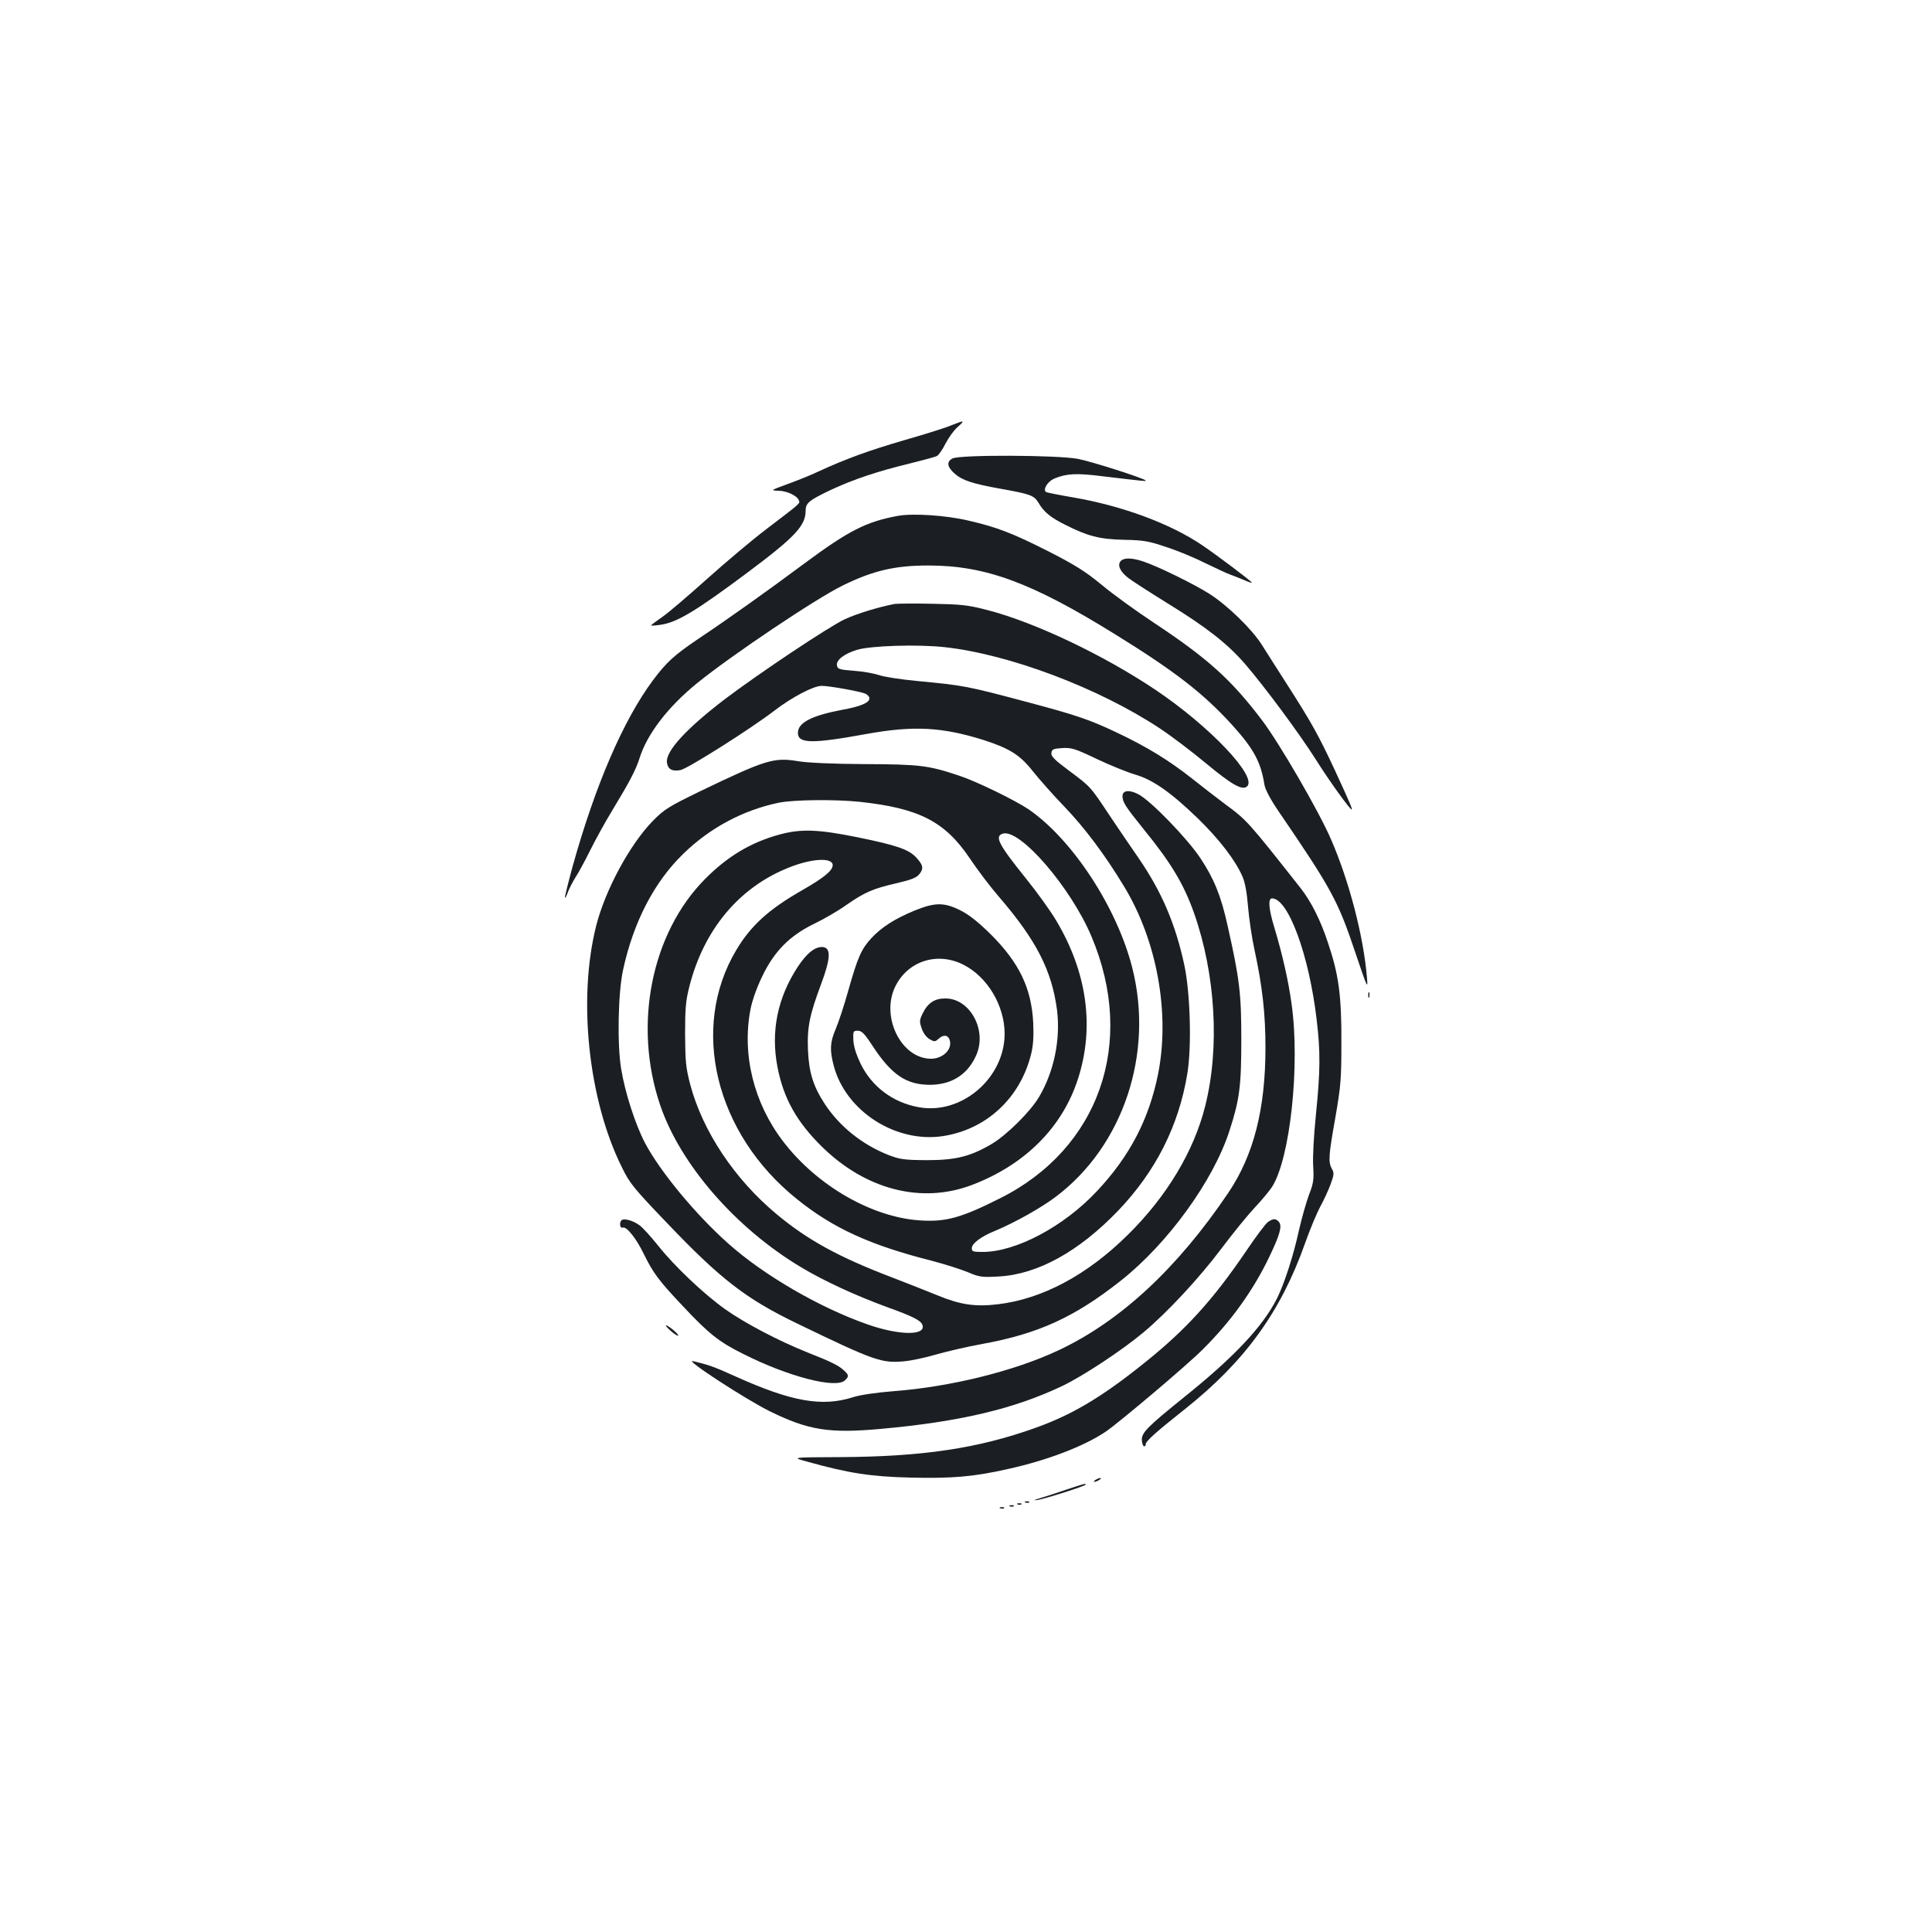 <?xml version="1.0" standalone="no"?>
<!DOCTYPE svg PUBLIC "-//W3C//DTD SVG 20010904//EN"
 "http://www.w3.org/TR/2001/REC-SVG-20010904/DTD/svg10.dtd">
<svg version="1.0" xmlns="http://www.w3.org/2000/svg"
 width="1000pt" height="1000pt" viewBox="0 0 1000 1000"
 preserveAspectRatio="xMidYMid meet">
<g transform="translate(0,1000) scale(0.1,-0.1)"
fill="#1b1f23" stroke="none">
<path d="M4925 7799 c-27 -12 -135 -46 -240 -76 -186 -54 -310 -99 -450 -164
-38 -18 -110 -47 -160 -65 -85 -31 -88 -33 -48 -34 44 0 99 -25 108 -50 7 -16
11 -12 -170 -150 -71 -54 -209 -170 -306 -257 -97 -87 -201 -176 -232 -197
-32 -22 -57 -41 -57 -43 0 -2 21 -1 48 3 87 12 185 72 453 272 246 184 299
241 299 320 0 38 18 53 130 106 117 55 247 98 409 137 68 17 132 34 141 39 9
5 29 34 44 64 16 31 44 70 63 86 39 35 36 36 -32 9z"/>
<path d="M4930 7627 c-32 -17 -28 -44 12 -79 40 -35 93 -52 238 -78 152 -27
172 -34 195 -72 28 -48 62 -76 136 -113 118 -60 179 -76 307 -79 104 -2 129
-7 223 -39 59 -19 149 -57 200 -83 52 -25 109 -52 129 -59 19 -7 52 -20 73
-29 20 -9 37 -14 37 -12 0 6 -186 146 -259 195 -164 111 -414 203 -664 246
-76 13 -141 26 -144 29 -15 15 10 54 44 69 63 26 114 29 249 12 218 -26 229
-27 224 -22 -13 13 -279 98 -351 112 -108 20 -611 22 -649 2z"/>
<path d="M4648 7330 c-164 -30 -255 -76 -488 -249 -191 -142 -386 -281 -549
-390 -121 -82 -162 -119 -232 -213 -153 -206 -298 -542 -415 -962 -24 -88 -42
-161 -40 -163 2 -2 9 11 15 28 6 18 25 54 41 80 17 26 50 88 75 138 24 49 77
146 118 213 85 140 119 205 137 263 39 125 146 265 297 388 177 144 618 440
756 507 157 77 270 103 442 103 296 0 534 -88 965 -355 314 -194 460 -308 609
-472 111 -123 147 -190 166 -309 4 -24 31 -75 72 -135 275 -403 308 -463 399
-735 63 -187 65 -190 59 -123 -18 212 -92 496 -185 710 -61 143 -271 505 -360
621 -158 208 -279 317 -555 500 -94 62 -217 151 -274 199 -84 69 -137 102
-270 170 -189 96 -272 128 -421 162 -115 27 -286 38 -362 24z"/>
<path d="M5800 7095 c-18 -21 -1 -56 42 -88 18 -14 108 -72 200 -129 205 -126
310 -209 401 -313 101 -117 283 -362 370 -500 66 -105 174 -255 183 -255 6 0
-10 37 -88 206 -83 178 -120 245 -251 449 -49 77 -107 167 -128 201 -51 79
-174 199 -267 259 -80 51 -269 144 -345 169 -60 20 -101 20 -117 1z"/>
<path d="M4630 6874 c-86 -17 -194 -50 -257 -79 -82 -38 -446 -281 -624 -416
-196 -150 -304 -267 -297 -325 4 -35 26 -48 70 -40 37 7 363 213 488 309 90
69 201 127 243 127 39 0 195 -28 225 -40 12 -5 22 -16 22 -25 0 -22 -46 -42
-141 -59 -159 -30 -229 -67 -229 -119 0 -56 70 -58 355 -6 243 44 391 36 605
-31 136 -44 189 -77 256 -162 32 -40 105 -123 163 -183 105 -109 212 -252 309
-413 171 -281 239 -658 176 -972 -47 -233 -146 -424 -316 -605 -171 -183 -419
-315 -592 -315 -49 0 -56 2 -56 19 0 25 48 61 120 90 101 42 237 118 314 176
350 263 510 743 396 1188 -79 310 -309 662 -536 818 -68 46 -266 143 -356 173
-161 54 -204 60 -493 61 -167 1 -298 7 -344 15 -125 21 -167 8 -506 -155 -164
-80 -186 -93 -246 -154 -119 -122 -246 -357 -293 -542 -96 -379 -41 -899 131
-1247 42 -87 60 -109 239 -296 275 -288 406 -389 669 -516 401 -194 439 -207
555 -196 36 3 110 19 165 35 55 16 163 41 241 55 290 53 477 139 715 327 244
193 478 516 562 774 53 163 62 232 62 475 0 239 -9 313 -71 589 -34 154 -70
242 -140 348 -68 103 -259 300 -322 332 -48 25 -82 20 -82 -10 0 -30 15 -54
108 -169 144 -177 208 -284 262 -435 112 -318 134 -699 58 -1000 -58 -233
-199 -468 -400 -666 -211 -209 -444 -333 -674 -360 -117 -14 -194 -2 -311 46
-48 20 -153 61 -233 92 -278 106 -439 194 -601 329 -217 181 -381 427 -446
669 -23 88 -26 119 -27 260 0 133 3 175 22 248 74 294 257 514 514 616 118 48
228 54 228 13 0 -28 -45 -65 -155 -128 -177 -101 -269 -185 -345 -313 -240
-404 -107 -948 313 -1286 187 -151 378 -239 697 -320 69 -18 154 -45 190 -60
59 -25 71 -27 160 -22 201 11 414 129 617 340 195 204 313 438 358 706 24 140
16 422 -15 566 -46 214 -118 381 -237 554 -37 53 -104 152 -149 219 -101 152
-98 149 -212 234 -74 55 -93 74 -90 91 3 19 10 22 56 25 48 3 67 -3 180 -57
70 -33 159 -69 197 -80 91 -26 184 -91 325 -227 111 -108 194 -216 231 -301
14 -32 23 -85 29 -158 5 -60 20 -162 34 -225 40 -185 56 -328 56 -502 0 -318
-61 -556 -191 -750 -265 -393 -560 -667 -882 -818 -228 -107 -560 -189 -855
-211 -87 -7 -171 -19 -207 -31 -161 -51 -318 -23 -609 108 -110 50 -139 60
-220 79 -46 10 277 -200 399 -260 200 -98 306 -115 573 -91 411 37 692 104
940 222 107 51 310 185 421 278 122 102 288 280 405 436 60 80 137 174 171
210 34 36 73 83 88 105 95 146 147 633 102 950 -16 118 -48 258 -89 394 -29
95 -34 151 -12 151 84 0 192 -294 231 -628 20 -166 19 -267 -4 -493 -11 -108
-17 -219 -14 -265 4 -69 2 -88 -22 -149 -14 -38 -37 -119 -51 -180 -29 -134
-77 -281 -114 -355 -74 -147 -224 -306 -485 -515 -181 -146 -215 -179 -215
-216 0 -15 5 -31 10 -34 6 -3 10 1 10 9 0 16 51 62 205 184 308 245 494 501
620 857 25 71 61 157 79 190 18 33 42 85 53 115 18 49 19 59 7 80 -20 36 -17
70 18 267 28 162 31 197 31 388 1 242 -14 351 -69 514 -39 119 -88 215 -142
284 -272 345 -278 352 -391 435 -42 31 -119 91 -172 133 -118 93 -231 163
-392 239 -137 65 -208 89 -452 154 -323 86 -334 88 -576 111 -86 8 -176 22
-200 31 -24 8 -82 19 -129 22 -77 6 -85 9 -88 28 -4 28 36 59 102 80 71 22
316 30 458 14 333 -37 795 -211 1111 -420 59 -39 166 -120 238 -180 135 -112
188 -142 213 -121 58 48 -191 311 -474 501 -267 179 -624 349 -868 412 -103
27 -137 30 -287 33 -93 2 -181 1 -195 -1z m-182 -1024 c308 -33 442 -101 571
-292 38 -57 105 -146 150 -198 195 -226 275 -383 302 -587 19 -152 -15 -319
-93 -451 -45 -76 -169 -199 -248 -245 -110 -64 -185 -82 -335 -82 -116 1 -137
4 -197 27 -136 54 -253 148 -329 264 -60 92 -82 163 -87 279 -5 118 9 184 69
344 48 129 51 184 9 189 -40 4 -84 -31 -132 -104 -104 -160 -139 -333 -104
-516 31 -162 99 -284 230 -413 227 -223 515 -297 775 -199 275 104 470 298
551 551 86 267 47 550 -113 818 -28 48 -100 148 -159 221 -140 174 -161 215
-118 229 88 28 351 -276 459 -531 233 -550 41 -1100 -474 -1357 -201 -101
-279 -122 -410 -114 -249 15 -534 178 -710 407 -154 200 -216 453 -170 688 9
46 34 115 62 172 62 128 142 208 268 269 50 24 124 67 166 97 95 66 138 85
262 113 76 18 101 28 116 47 23 29 19 47 -17 86 -38 41 -101 63 -297 103 -211
43 -298 46 -412 15 -146 -40 -267 -112 -383 -229 -279 -281 -374 -756 -233
-1171 104 -307 391 -637 729 -839 118 -71 283 -147 444 -206 131 -47 176 -69
184 -92 22 -57 -119 -56 -284 2 -248 87 -536 254 -720 418 -170 151 -354 374
-432 522 -50 96 -103 260 -123 383 -21 127 -16 394 10 512 54 249 162 456 312
601 137 134 310 226 493 264 78 16 290 18 418 5z"/>
<path d="M4734 5287 c-102 -42 -171 -86 -224 -143 -52 -57 -70 -97 -119 -270
-21 -76 -51 -166 -65 -199 -30 -70 -32 -108 -11 -190 62 -237 323 -404 569
-365 223 36 395 196 452 420 12 47 15 92 12 165 -9 180 -72 312 -222 461 -63
62 -111 100 -155 122 -84 42 -131 42 -237 -1z m252 -280 c125 -63 213 -211
214 -357 0 -232 -226 -424 -449 -380 -132 25 -238 106 -296 223 -23 48 -36 89
-38 122 -2 47 -1 50 23 50 20 0 35 -15 76 -78 99 -151 175 -202 299 -202 114
1 197 56 240 158 53 128 -35 288 -160 289 -56 1 -92 -22 -119 -77 -17 -35 -18
-42 -5 -79 8 -24 25 -46 41 -55 24 -14 28 -14 47 3 29 26 55 17 59 -20 4 -44
-44 -84 -99 -84 -154 0 -262 217 -185 374 65 132 217 181 352 113z"/>
<path d="M7082 4850 c0 -14 2 -19 5 -12 2 6 2 18 0 25 -3 6 -5 1 -5 -13z"/>
<path d="M3217 3684 c-13 -13 -8 -44 7 -38 19 7 70 -57 108 -136 48 -98 78
-139 203 -271 133 -142 187 -185 310 -246 235 -119 484 -183 529 -137 21 20
20 27 -6 51 -30 27 -63 43 -189 93 -150 60 -325 152 -425 223 -111 79 -263
223 -348 330 -36 45 -79 93 -96 105 -32 24 -81 38 -93 26z"/>
<path d="M6563 3675 c-12 -8 -62 -75 -112 -149 -171 -252 -311 -407 -526 -579
-221 -178 -376 -270 -567 -338 -296 -106 -584 -149 -1013 -151 -250 -1 -250
-1 -165 -24 212 -59 326 -77 532 -82 216 -5 326 4 503 44 206 45 398 119 510
195 72 50 417 341 500 424 145 144 261 304 345 480 55 114 67 159 50 180 -16
19 -30 19 -57 0z"/>
<path d="M3472 3111 c18 -16 35 -27 38 -24 6 5 -50 53 -63 53 -4 0 7 -13 25
-29z"/>
<path d="M5670 2340 c-8 -5 -10 -10 -5 -10 6 0 17 5 25 10 8 5 11 10 5 10 -5
0 -17 -5 -25 -10z"/>
<path d="M5520 2290 c-47 -16 -107 -36 -135 -44 -34 -10 -39 -13 -15 -10 42 7
250 73 250 80 0 7 -10 4 -100 -26z"/>
<path d="M5308 2223 c7 -3 16 -2 19 1 4 3 -2 6 -13 5 -11 0 -14 -3 -6 -6z"/>
<path d="M5268 2213 c7 -3 16 -2 19 1 4 3 -2 6 -13 5 -11 0 -14 -3 -6 -6z"/>
<path d="M5228 2203 c7 -3 16 -2 19 1 4 3 -2 6 -13 5 -11 0 -14 -3 -6 -6z"/>
<path d="M5178 2193 c7 -3 16 -2 19 1 4 3 -2 6 -13 5 -11 0 -14 -3 -6 -6z"/>
</g>
</svg>
